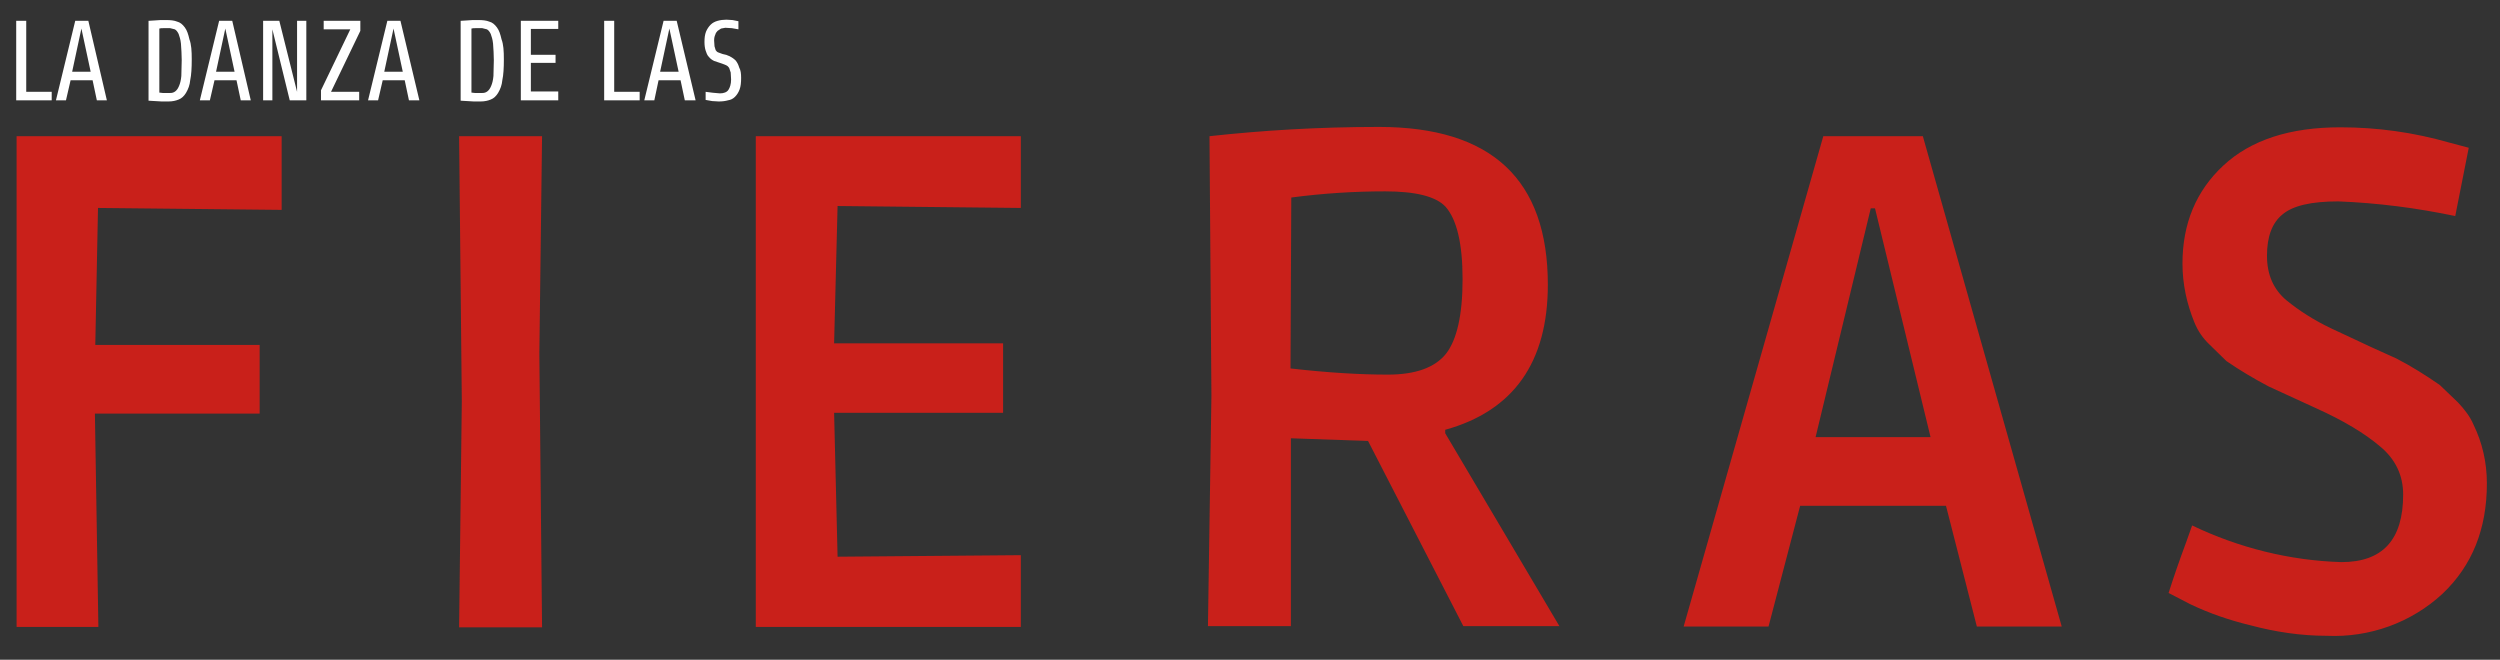 <?xml version="1.0" encoding="utf-8"?>
<!-- Generator: Adobe Illustrator 23.0.3, SVG Export Plug-In . SVG Version: 6.00 Build 0)  -->
<svg version="1.1" id="Layer_1" xmlns="http://www.w3.org/2000/svg" xmlns:xlink="http://www.w3.org/1999/xlink" x="0px" y="0px"
	 viewBox="0 0 648 171" style="enable-background:new 0 0 648 171;" xml:space="preserve">
<rect x="0" y="0" width="648" height="171" fill="#333333" stroke="none"/>
<style type="text/css">
	.st0{fill:#C9201A;}
	.st1{fill:#FFFFFF;}
</style>
<path class="st0" d="M4.3,162.4V35.3H73v19.1l-47.6-0.5l-0.7,35.5h42.6v17.8H24.6l0.9,55.3H4.3V162.4z M119,162.6l0.7-58.6L119,35.3
	h21.5l-0.7,56.4l0.7,70.9H119z M195.9,162.4V35.3h68.7v18.6l-47.5-0.5L216.2,89H260v18h-43.8l0.9,37.3l47.5-0.4v18.6h-68.7
	L195.9,162.4z M357.4,32.9c29.2,0,43.8,13.6,43.8,40.9c0,20.1-8.9,32.7-26.6,37.6v0.9l29.6,50h-24.9l-24.7-48l-20-0.7v48.7h-21.5
	l0.9-59.7l-0.5-67.3C327.2,33.8,341.8,32.9,357.4,32.9L357.4,32.9z M334.5,95.5c9.6,1.1,18,1.6,25.2,1.6s12.2-1.8,15.1-5.4
	c2.8-3.6,4.3-10,4.3-19.3s-1.5-15.5-4.4-18.8c-2.5-2.7-7.8-4-15.7-4c-7.9,0-16,0.5-24.3,1.6C334.7,51.2,334.5,95.5,334.5,95.5z
	 M436.4,162.4l36.2-127.1h25.8l36,127.1h-22l-8-31.3h-37.8l-8.2,31.3H436.4L436.4,162.4z M470.6,113.3h29.8L486,54h-1.1
	C484.9,54,470.6,113.3,470.6,113.3z M606.9,145.7c10.7,0,16-5.8,16-17.5c0-5-2-9.2-6-12.5c-4-3.4-9.5-6.7-16.6-9.9l-12.2-5.6
	c-3.8-2-7.5-4.2-11-6.6l-4.4-4.3c-1.7-1.6-3-3.5-3.9-5.7c-2-4.9-3.1-10-3.1-15.3c0-10.3,3.5-18.8,10.6-25.4s17.2-9.9,30.3-9.9
	c9.6,0,19,1.3,28.4,4l4.9,1.3L636.4,56c-10-2.1-20.1-3.4-30.3-3.8c-7,0-11.8,1.1-14.5,3.4c-2.7,2.2-4,5.8-4,10.7s1.7,8.7,5,11.5
	c3.3,2.7,7.2,5.2,11.6,7.3l10.7,5l6.2,2.8c3.9,2,7.7,4.4,11.3,6.9l4.7,4.5c1.8,1.9,3.2,3.8,4,5.7c2.3,4.7,3.5,9.8,3.5,15.3
	c0,11.8-3.8,21.3-11.5,28.6c-8.1,7.5-18.9,11.4-30,10.9c-6.7,0-13.3-1-19.7-2.7c-5.4-1.3-10.7-3.1-15.7-5.5l-5.6-2.9
	c1.4-4.4,2.9-8.7,4.5-13l1.6-4.5C580.3,142,593.5,145.3,606.9,145.7L606.9,145.7z"/>
<g>
	<path class="st1" d="M4.2,26V5.4h2.6v18.4h6.6V26H4.2z M25.1,26L24,20.8h-5.7L17.1,26h-2.6l5-20.6h3.4L27.7,26H25.1z M21.1,7.4
		l-2.4,11.2h4.8C23.5,18.6,21.1,7.4,21.1,7.4z M49.7,15.4c0,2.2-0.1,4-0.4,5.4c-0.1,1.2-0.5,2.3-1.1,3.3c-0.5,0.8-1.1,1.4-1.9,1.7
		c-0.7,0.3-1.6,0.5-2.6,0.5h-1.8l-1.7-0.1l-1.7-0.1V5.4l1.6-0.1l1.5-0.1h1.6c1,0,2,0.1,2.7,0.4c0.8,0.2,1.4,0.7,2,1.5
		s0.9,1.8,1.2,3.1C49.6,11.5,49.7,13.2,49.7,15.4z M47.1,15.6c0-1.4-0.1-2.9-0.2-4.3c-0.1-1.1-0.4-1.9-0.6-2.5c-0.3-0.6-0.6-1-1-1.2
		l-1.2-0.3h-1.8c-0.3,0-0.7,0-1,0.1V24l0.9,0.1h1.9c0.5,0,0.9-0.1,1.3-0.4c0.4-0.3,0.7-0.7,1-1.4c0.3-0.7,0.5-1.5,0.6-2.6
		C47,19.7,47.1,15.6,47.1,15.6z M62.4,26l-1.1-5.2h-5.7L54.4,26h-2.6l5-20.6h3.4L65,26H62.4z M58.4,7.4L56,18.6h4.8
		C60.8,18.6,58.4,7.4,58.4,7.4z M75.1,26L70.6,7.6V26h-2.4V5.4h4.2L77,23.8V5.4h2.4V26H75.1z M85.8,23.8h7.3V26h-9.9v-2.6l7.6-15.8
		h-6.9V5.4h9.5V8L85.8,23.8z M106,26l-1.1-5.2h-5.7L98,26h-2.6l5-20.6h3.4l4.9,20.6H106z M102,7.4l-2.4,11.2h4.8
		C104.4,18.6,102,7.4,102,7.4z M130.6,15.4c0,2.2-0.1,4-0.4,5.4c-0.1,1.2-0.5,2.3-1.1,3.3c-0.5,0.8-1.1,1.4-1.9,1.7
		c-0.7,0.3-1.6,0.5-2.6,0.5h-1.8l-1.7-0.1l-1.7-0.1V5.4l1.6-0.1l1.5-0.1h1.6c1,0,2,0.1,2.7,0.4c0.8,0.2,1.4,0.7,2,1.5
		s0.9,1.8,1.2,3.1C130.5,11.5,130.6,13.2,130.6,15.4z M128,15.6c0-1.4-0.1-2.9-0.2-4.3c-0.1-1.1-0.4-1.9-0.6-2.5
		c-0.3-0.6-0.6-1-1-1.2L125,7.3h-1.8c-0.3,0-0.7,0-1,0.1V24l0.9,0.1h1.9c0.5,0,0.9-0.1,1.3-0.4c0.4-0.3,0.7-0.7,1-1.4
		c0.3-0.7,0.5-1.5,0.6-2.6L128,15.6L128,15.6z M135,26V5.4h9.7v2.1h-7.1v6.7h6.4v2.1h-6.4v7.4h7.1V26H135z M156.6,26V5.4h2.6v18.4
		h6.6V26H156.6L156.6,26z M177.5,26l-1.1-5.2h-5.7l-1.1,5.2H167l5-20.6h3.4l4.9,20.6H177.5L177.5,26z M173.5,7.4l-2.4,11.2h4.8
		L173.5,7.4L173.5,7.4z M192.1,20.2c0,1.2-0.1,2.2-0.4,3c-0.3,0.8-0.7,1.4-1.2,1.9s-1.1,0.8-1.8,0.9c-0.7,0.2-1.5,0.3-2.4,0.3
		l-1.7-0.1c-0.6-0.1-1.1-0.2-1.7-0.3v-2.1c1.2,0.2,2.5,0.3,3.7,0.4c1,0,1.8-0.3,2.2-0.9s0.7-1.5,0.7-2.7l-0.1-1.8l-0.4-1.2
		c-0.2-0.3-0.4-0.5-0.8-0.7l-1-0.4l-2.1-0.7c-0.6-0.3-1-0.6-1.4-1.1c-0.4-0.4-0.6-1-0.8-1.6s-0.3-1.4-0.3-2.2c0-1.1,0.1-1.9,0.4-2.7
		c0.3-0.7,0.7-1.3,1.2-1.8c0.5-0.5,1.1-0.8,1.8-1c0.7-0.2,1.5-0.3,2.3-0.3l1.6,0.1l1.5,0.3v2.1l-1.7-0.3L188,7.2l-1.1,0.2L186,8
		c-0.3,0.3-0.5,0.6-0.6,1c-0.2,0.4-0.3,0.9-0.3,1.5l0.1,1.5l0.3,1c0.2,0.3,0.4,0.5,0.7,0.6l1.1,0.4c1.3,0.2,2.5,0.8,3.4,1.7
		c0.4,0.5,0.7,1.1,0.9,1.8C192,18.2,192.1,19.1,192.1,20.2z"/>
</g>
</svg>
